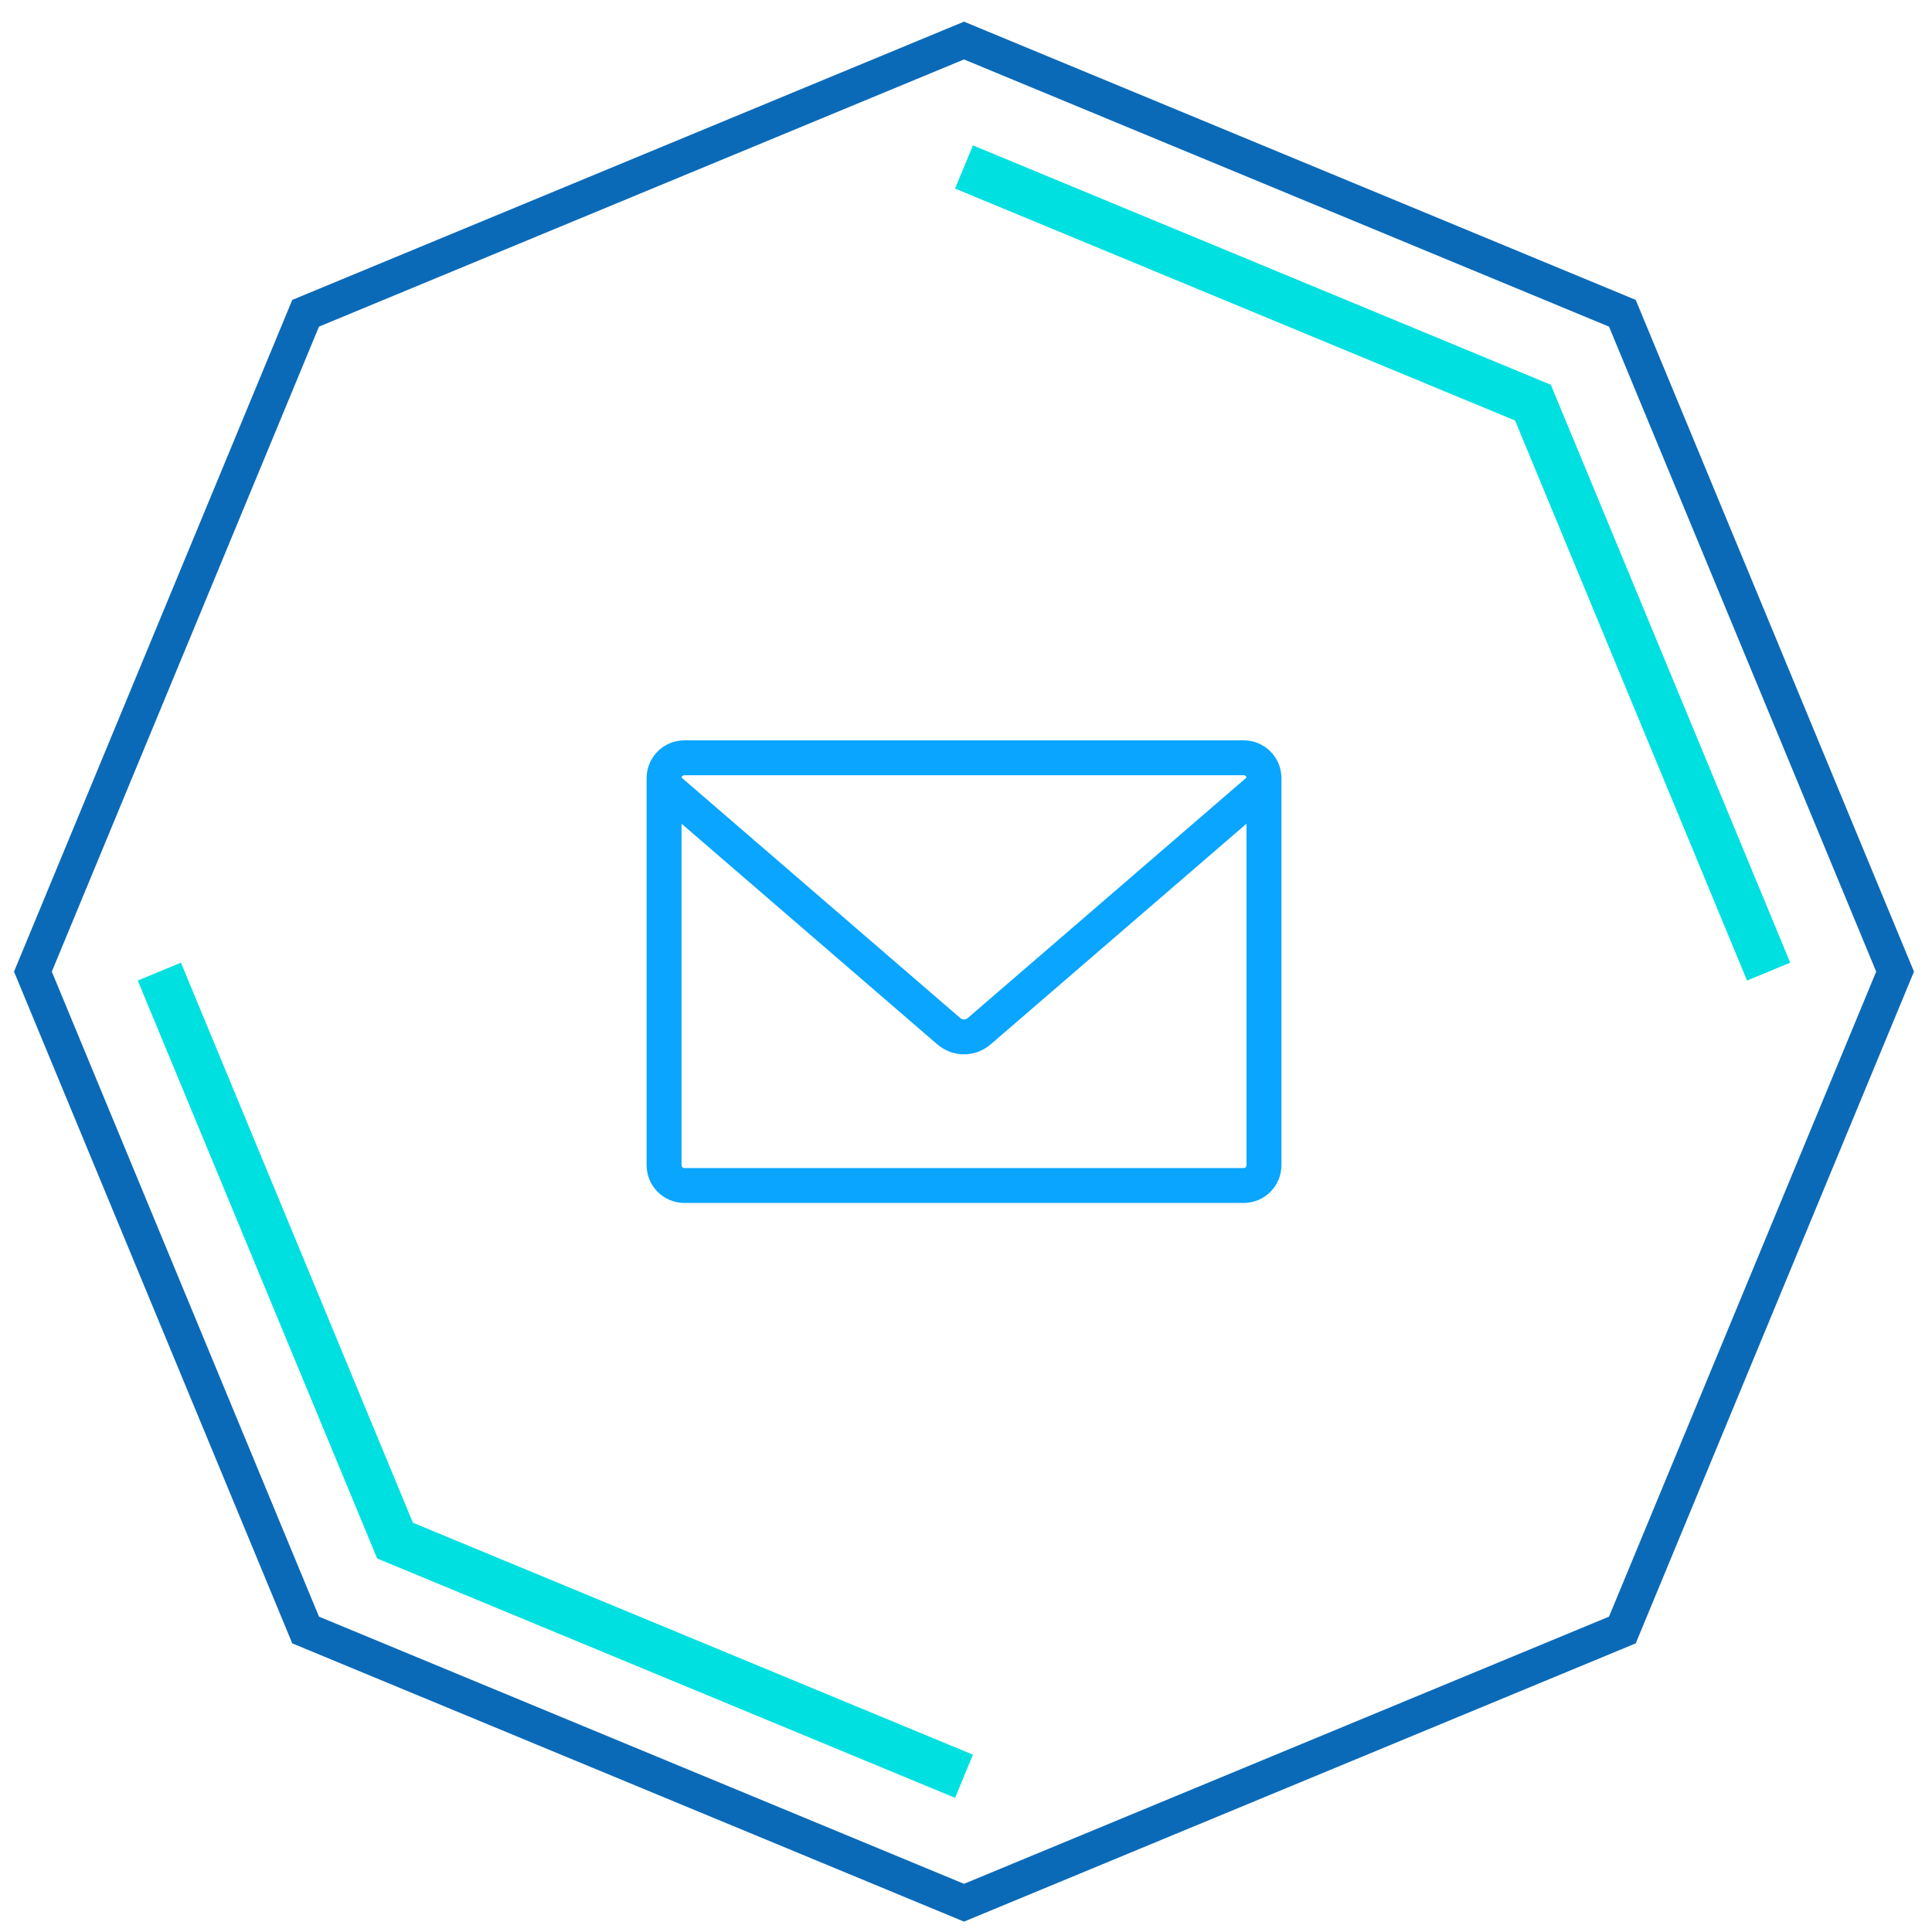 <svg width="83" height="83" viewBox="0 0 83 83" fill="none" xmlns="http://www.w3.org/2000/svg">
<path d="M41.414 1.742L69.698 13.458L81.414 41.742L69.698 70.026L41.414 81.742L13.13 70.026L1.414 41.742L13.13 13.458L41.414 1.742Z" stroke="#0B6AB7" stroke-width="1.5"/>
<path d="M41.414 7.173L65.857 17.298L75.982 41.741M41.414 76.309L16.971 66.185L6.846 41.741" stroke="#00E0E0" stroke-width="2.007"/>
<path d="M28.529 33.427V50.057C28.529 50.539 28.92 50.93 29.402 50.93H53.428C53.91 50.93 54.301 50.539 54.301 50.057V33.427C54.301 32.945 53.91 32.555 53.428 32.555H29.402C28.92 32.555 28.529 32.945 28.529 33.427Z" stroke="#0AA5FF" stroke-width="1.5" stroke-linecap="round" stroke-linejoin="round"/>
<path d="M53.773 33.214L41.577 43.734L42.557 44.869L54.753 34.35L53.773 33.214ZM41.25 43.733L29.058 33.214L28.078 34.35L40.27 44.869L41.25 43.733ZM41.577 43.734C41.483 43.815 41.344 43.815 41.25 43.733L40.27 44.869C40.927 45.436 41.9 45.436 42.557 44.869L41.577 43.734Z" fill="#0AA5FF"/>
</svg>
